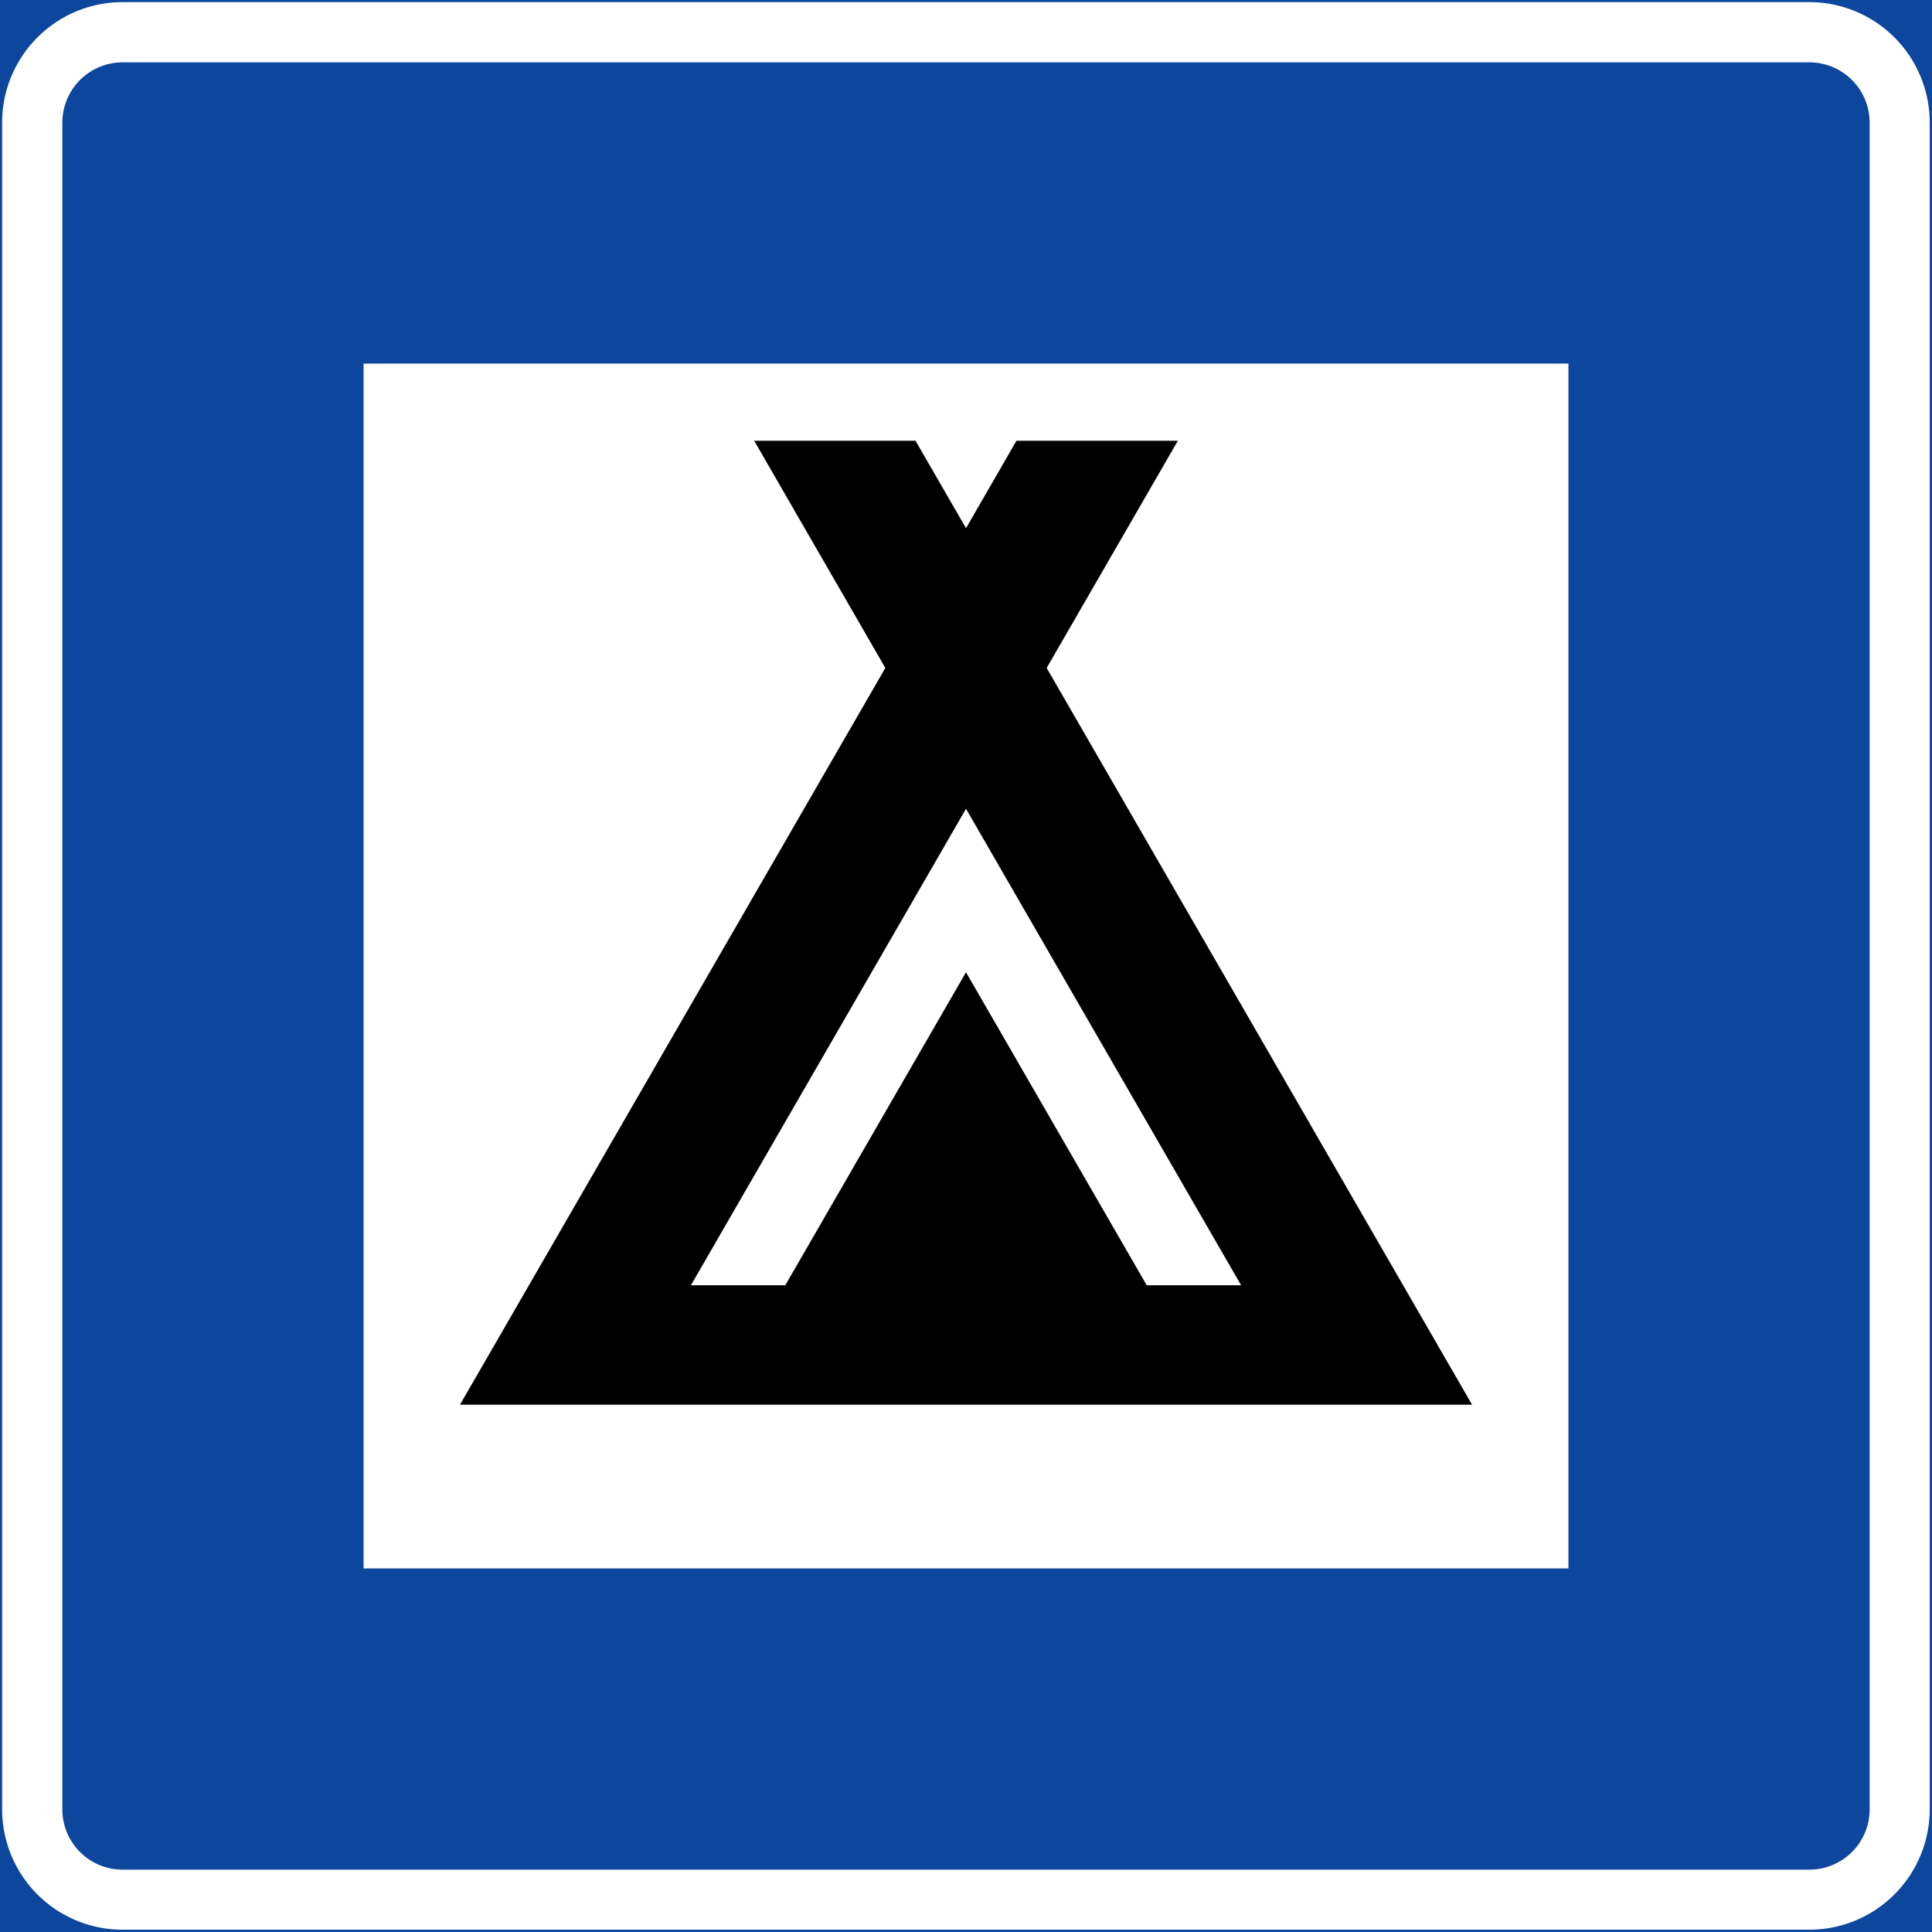 <svg xmlns="http://www.w3.org/2000/svg" viewBox="0 0 454.54 454.54"><rect x="0" y="0" width="454.54" height="454.54" fill="#808080" stroke="none"/><defs><style>.a,.c{fill:#0c479d;}.a{stroke:#0c479d;}.b{fill:#fff;}.d{fill:#000;}</style></defs><title>H11-1 korkortonline.se</title><rect class="a" x="0.5" y="0.5" width="453.54" height="453.54"/><path class="b" d="M28.85.5H425.7A28.34,28.34,0,0,1,454,28.85V425.7A28.34,28.34,0,0,1,425.7,454H28.85A28.34,28.34,0,0,1,.5,425.7V28.85A28.35,28.35,0,0,1,28.85.5Z"/><path class="c" d="M28.85,14.67H425.7a14.18,14.18,0,0,1,14.17,14.18V425.7a14.18,14.18,0,0,1-14.17,14.17H28.85A14.17,14.17,0,0,1,14.67,425.7V28.85A14.18,14.18,0,0,1,28.85,14.67Z"/><rect class="b" x="85.54" y="85.54" width="283.46" height="283.46"/><polygon class="d" points="208.29 157.15 108.22 330.48 227.27 330.48 346.33 330.48 246.25 157.15 253.7 144.25 277.11 103.7 239.14 103.7 227.27 124.27 215.4 103.7 177.44 103.7 208.29 157.15"/><polygon class="b" points="167.27 302.39 162.55 302.39 187.74 258.75 227.27 190.28 266.8 258.75 292 302.39 287.27 302.39 269.79 302.39 227.27 228.74 184.75 302.39 167.27 302.39"/></svg>